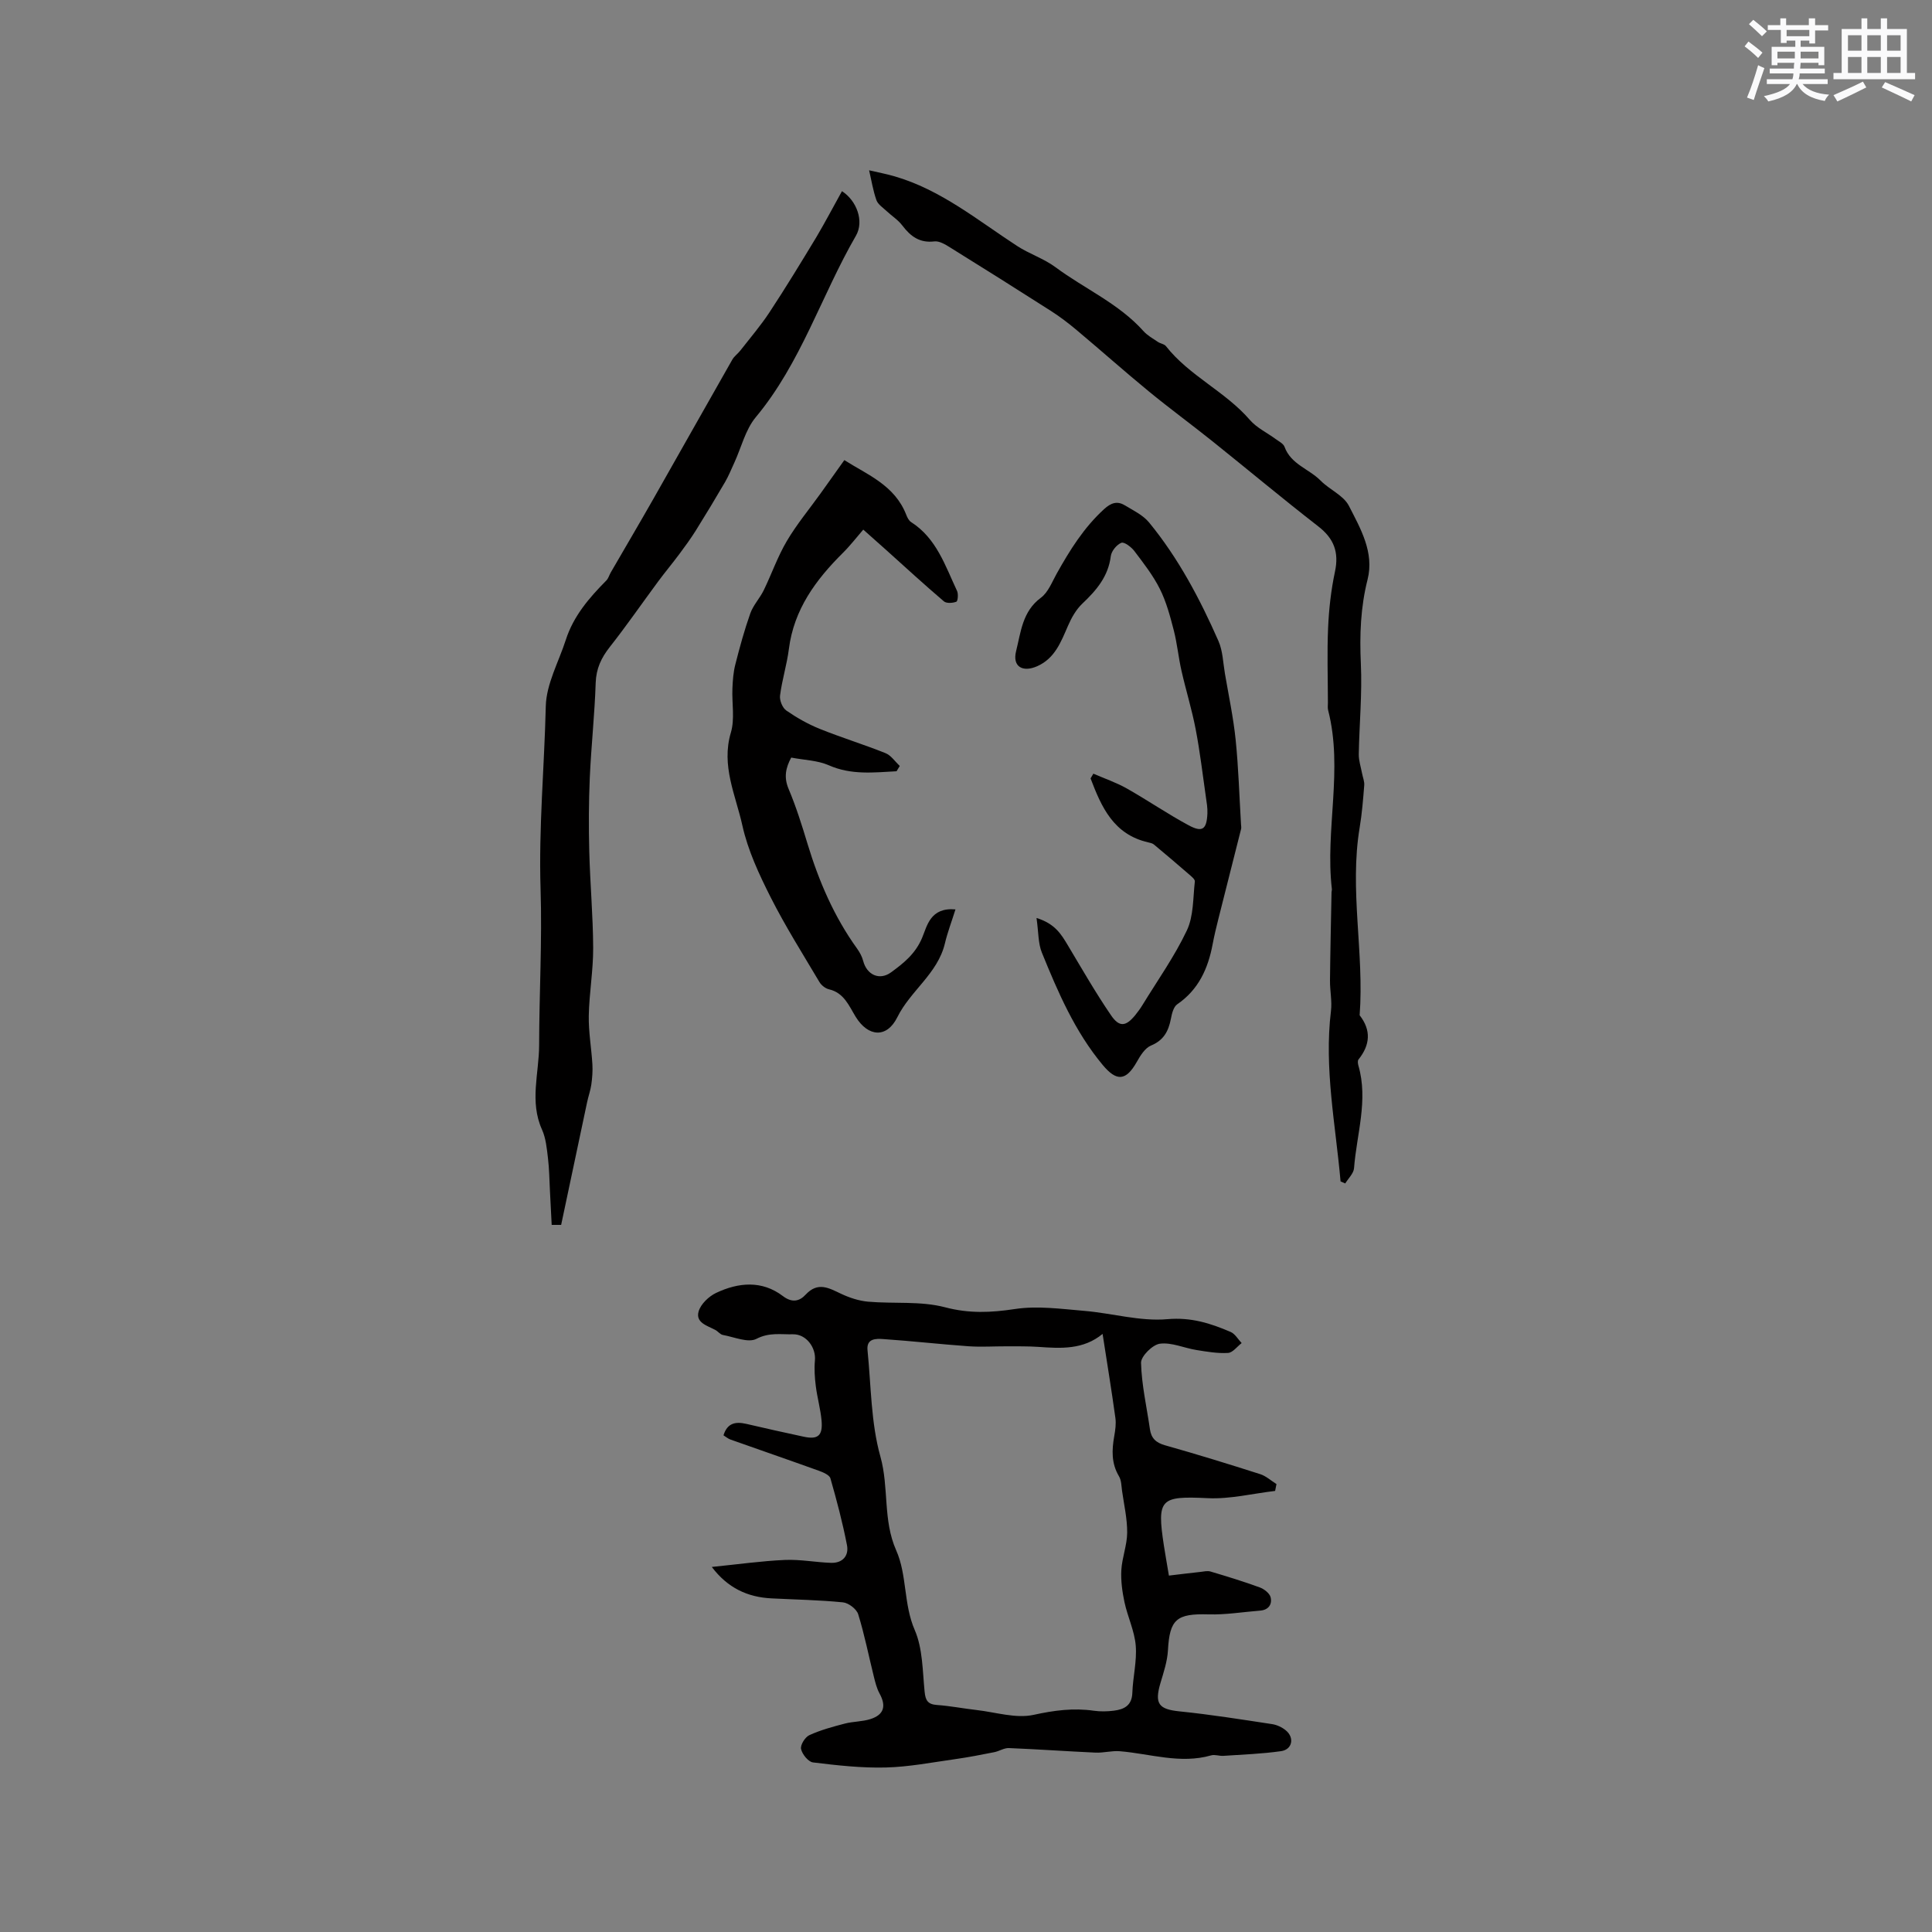 <svg enable-background="new 0 0 400 400" viewBox="0 0 400 400" xmlns="http://www.w3.org/2000/svg"><rect x="0" y="0" width="400" height="400" fill="#808080" stroke="none"/><g fill="#010000"><path d="m147.37 324.42c5.55-.56 10.33-1.24 15.13-1.45 3.17-.14 6.36.49 9.55.6 2.4.08 3.73-1.47 3.31-3.65-.9-4.66-2.12-9.27-3.43-13.84-.2-.71-1.52-1.26-2.43-1.59-6.08-2.19-12.18-4.29-18.27-6.45-.48-.17-.9-.53-1.44-.87.78-2.55 2.49-2.88 4.69-2.38 3.97.92 7.95 1.82 11.94 2.67 2.91.62 3.94-.21 3.68-3.3-.21-2.41-.9-4.78-1.2-7.2-.22-1.74-.34-3.54-.18-5.28.26-2.7-1.82-5.49-4.55-5.43-2.51.06-4.91-.43-7.55.94-1.72.9-4.61-.38-6.95-.8-.57-.1-1.02-.75-1.57-1.04-1.65-.88-4.13-1.49-3.46-3.83.44-1.53 2.11-3.12 3.63-3.84 4.63-2.19 9.5-2.63 13.82.66 1.97 1.5 3.5 1.01 4.7-.29 2.55-2.75 4.82-1.38 7.38-.17 1.73.81 3.67 1.45 5.57 1.62 5.32.46 10.87-.17 15.93 1.16 5 1.32 9.49 1.11 14.46.36 4.66-.71 9.58-.02 14.35.38 5.76.48 11.57 2.22 17.22 1.72 4.92-.43 8.93.86 13.08 2.64.93.4 1.54 1.52 2.29 2.31-.94.72-1.84 1.98-2.82 2.04-2.17.13-4.4-.26-6.57-.61-2.54-.41-5.13-1.62-7.54-1.3-1.52.2-3.93 2.6-3.9 3.96.12 4.59 1.18 9.15 1.84 13.74.27 1.9 1.27 2.81 3.16 3.34 6.6 1.86 13.15 3.88 19.68 5.97 1.21.39 2.24 1.35 3.36 2.05-.09.47-.18.95-.28 1.42-4.64.54-9.32 1.72-13.93 1.5-9.82-.46-10.59.07-9.1 9.81.29 1.88.63 3.75 1.04 6.22 2.25-.27 4.38-.53 6.51-.76.69-.08 1.45-.27 2.08-.09 3.42 1.02 6.84 2.06 10.2 3.29.91.33 2.04 1.2 2.26 2.02.37 1.44-.39 2.65-2.15 2.79-3.56.28-7.13.88-10.68.78-6.64-.2-8.07 1.01-8.42 7.45-.13 2.28-.89 4.55-1.55 6.76-1.27 4.3-.36 5.43 3.93 5.87 6.42.65 12.8 1.67 19.18 2.64 1 .15 2.07.65 2.85 1.3 1.83 1.51 1.34 3.97-1 4.3-3.94.56-7.95.7-11.93.97-.84.06-1.76-.32-2.53-.1-6.43 1.84-12.64-.35-18.94-.86-1.66-.13-3.36.37-5.03.29-5.97-.27-11.94-.7-17.91-.94-1-.04-2 .65-3.03.85-2.68.53-5.37 1.06-8.08 1.44-4.78.67-9.57 1.61-14.37 1.73-5.02.13-10.08-.44-15.08-1.05-.97-.12-2.24-1.69-2.47-2.78-.18-.84.84-2.47 1.73-2.87 2.32-1.06 4.84-1.74 7.33-2.39 1.73-.45 3.6-.39 5.3-.93 2.82-.9 3.31-2.71 1.89-5.3-.59-1.08-.89-2.33-1.19-3.54-1.07-4.29-1.92-8.65-3.23-12.87-.34-1.08-2-2.35-3.16-2.46-4.89-.49-9.82-.57-14.73-.82-5.05-.24-9.15-2.18-12.42-6.51zm80.91-48.25c-3.99 3.29-8.6 3.02-13.25 2.69-2.19-.15-4.4-.11-6.6-.12-2.63-.01-5.27.17-7.89-.01-5.9-.42-11.78-1.09-17.67-1.49-1.47-.1-3.51-.17-3.26 2.31.75 7.37.69 14.99 2.67 22.03 1.8 6.42.48 13.13 3.27 19.41 2.27 5.11 1.49 11.1 3.84 16.5 1.66 3.83 1.61 8.45 2.04 12.74.18 1.83.65 2.63 2.56 2.77 2.74.19 5.45.73 8.18 1.04 3.96.45 8.15 1.81 11.84 1 4.23-.93 8.23-1.46 12.47-.85 1.35.19 2.76.16 4.12-.01 2.13-.27 3.75-1.05 3.84-3.7.11-3.27.97-6.57.7-9.79-.25-3.03-1.68-5.95-2.33-8.98-.46-2.16-.77-4.44-.65-6.63.15-2.6 1.19-5.17 1.21-7.76.02-2.88-.65-5.77-1.06-8.65-.14-1.03-.14-2.19-.64-3.03-1.59-2.66-1.49-5.41-.98-8.29.22-1.24.41-2.56.24-3.78-.78-5.67-1.71-11.31-2.65-17.4z"/><path d="m174.32 39.58c3.04 1.96 4.64 6.2 2.89 9.23-7.16 12.37-11.38 26.34-20.73 37.56-2.15 2.58-2.99 6.25-4.44 9.41-.62 1.34-1.17 2.72-1.91 4-1.97 3.38-4 6.74-6.07 10.06-1.05 1.67-2.22 3.28-3.4 4.86-1.45 1.95-3.01 3.81-4.45 5.76-3.32 4.49-6.5 9.1-9.95 13.48-1.78 2.26-2.83 4.48-2.93 7.44-.21 6.55-.93 13.08-1.22 19.63-.22 5.06-.24 10.13-.11 15.19.17 6.69.78 13.37.81 20.05.02 4.68-.82 9.36-.91 14.05-.06 3.35.55 6.71.75 10.07.08 1.38-.03 2.79-.22 4.16-.18 1.25-.62 2.45-.88 3.69-1.79 8.41-3.56 16.83-5.37 25.38-.88 0-1.79 0-1.96 0-.13-2.48-.24-4.77-.36-7.05-.12-2.26-.14-4.53-.41-6.78-.24-2-.43-4.12-1.24-5.91-2.61-5.79-.6-11.65-.59-17.47.02-10.78.64-21.57.3-32.33-.4-12.65.78-25.24 1.08-37.85.11-4.62 2.68-9.18 4.15-13.75 1.58-4.91 4.83-8.69 8.38-12.27.43-.43.6-1.11.91-1.65 2.96-5.11 5.96-10.2 8.88-15.33 5.45-9.58 10.84-19.19 16.3-28.76.4-.7 1.13-1.2 1.63-1.84 2.06-2.64 4.26-5.2 6.09-7.99 3.35-5.09 6.52-10.3 9.67-15.51 1.82-3.07 3.48-6.24 5.31-9.53z"/><path d="m277.55 244.6c-1.03-11.74-3.43-23.38-1.99-35.28.25-2.07-.22-4.22-.2-6.33.06-6.09.21-12.19.32-18.28 0-.21.1-.42.07-.63-1.43-12.31 2.38-24.74-.77-37.02-.13-.5-.05-1.05-.05-1.58-.01-5.17-.19-10.35.04-15.52.17-3.88.61-7.8 1.42-11.6.86-4.03-.2-6.86-3.47-9.39-7.41-5.75-14.6-11.77-21.92-17.63-4.36-3.49-8.87-6.79-13.18-10.33-5.04-4.14-9.91-8.48-14.91-12.67-1.69-1.42-3.46-2.77-5.32-3.96-6.96-4.45-13.96-8.85-20.98-13.21-.95-.59-2.16-1.31-3.16-1.19-3.06.37-4.94-1.06-6.64-3.3-.87-1.15-2.17-1.97-3.24-2.97-.76-.72-1.8-1.38-2.12-2.28-.7-1.99-1.03-4.11-1.51-6.17 1.75.41 3.53.74 5.25 1.24 9.6 2.78 17.2 9.09 25.37 14.41 2.54 1.66 5.56 2.62 7.98 4.42 6.02 4.47 13.08 7.5 18.2 13.22.81.91 1.96 1.54 2.99 2.24.52.35 1.31.43 1.66.87 4.84 6.16 12.27 9.37 17.37 15.27 1.41 1.64 3.55 2.64 5.34 3.96.66.49 1.6.94 1.85 1.62 1.31 3.63 5.08 4.57 7.47 7 1.84 1.87 4.74 3.05 5.85 5.21 2.41 4.71 5.29 9.65 3.87 15.27-1.46 5.77-1.66 11.5-1.39 17.41.29 6.23-.32 12.5-.43 18.75-.02 1.32.43 2.64.68 3.96.15.83.52 1.67.45 2.47-.23 2.91-.46 5.84-.94 8.72-2.17 12.97.96 25.93-.01 38.9 2.43 3.12 2.17 6.15-.24 9.16-.21.26-.13.85-.02 1.25 2.08 7.18-.36 14.18-.9 21.24-.08 1.1-1.19 2.12-1.82 3.17-.34-.14-.66-.28-.97-.42z"/><path d="m185.62 159.68c-4.71.25-9.36.82-14.03-1.24-2.32-1.02-5.06-1.07-7.78-1.59-1.13 2.12-1.56 4.05-.55 6.46 1.56 3.7 2.77 7.55 3.93 11.4 2.35 7.75 5.51 15.1 10.27 21.7.54.76 1.02 1.64 1.25 2.53.74 2.88 3.36 4.12 5.75 2.39 2.61-1.9 5.04-3.83 6.44-7.13 1.05-2.47 1.67-6.38 6.92-5.92-.78 2.49-1.64 4.73-2.19 7.05-1.49 6.25-7.12 9.77-9.84 15.26-2.2 4.44-6.06 4.08-8.61-.04-1.37-2.22-2.41-5-5.53-5.72-.75-.17-1.59-.83-1.99-1.5-3.44-5.8-7.05-11.52-10.09-17.53-2.4-4.75-4.73-9.74-5.87-14.89-1.38-6.26-4.43-12.37-2.38-19.24.84-2.83.19-6.08.32-9.14.07-1.67.19-3.38.61-4.99.9-3.55 1.87-7.09 3.09-10.54.6-1.7 1.96-3.12 2.77-4.77 1.64-3.37 2.88-6.97 4.78-10.19 2.04-3.47 4.65-6.6 7.01-9.89 1.53-2.13 3.04-4.27 4.91-6.89 4.76 3.03 10.44 5.18 12.83 11.35.21.55.53 1.18.99 1.48 5.27 3.36 7.06 9.04 9.52 14.26.29.62.16 2.11-.15 2.23-.76.29-2.04.38-2.58-.08-4.06-3.46-7.99-7.07-11.96-10.64-1.48-1.33-2.97-2.64-4.73-4.21-1.33 1.53-2.67 3.28-4.21 4.81-5.62 5.58-10.15 11.71-11.19 19.9-.41 3.24-1.42 6.4-1.83 9.64-.13.99.49 2.54 1.29 3.1 2.15 1.49 4.49 2.82 6.92 3.8 4.49 1.81 9.13 3.23 13.62 5.03 1.16.46 1.98 1.75 2.96 2.65-.21.37-.44.74-.67 1.1z"/><path d="m214.6 190.06c3.82 1.17 5.13 3.39 6.47 5.63 2.92 4.88 5.75 9.83 8.96 14.52 1.73 2.54 3.1 2.31 5.02-.05.53-.66 1.04-1.35 1.48-2.07 3.13-5.12 6.65-10.07 9.2-15.46 1.41-2.98 1.26-6.72 1.65-10.13.05-.48-.82-1.13-1.35-1.6-2.35-2.04-4.73-4.06-7.12-6.05-.3-.25-.75-.35-1.15-.44-7.22-1.63-9.72-7.33-11.97-13.25.19-.33.39-.65.58-.98 2.32 1.01 4.74 1.83 6.93 3.07 4.32 2.44 8.43 5.27 12.8 7.62 2.85 1.53 3.73.85 3.88-2.44.05-1.15-.15-2.31-.32-3.46-.67-4.67-1.22-9.37-2.11-13.99-.78-4.08-2.02-8.06-2.94-12.12-.63-2.78-.89-5.64-1.6-8.39-.75-2.9-1.54-5.87-2.87-8.53-1.4-2.8-3.38-5.34-5.29-7.86-.63-.83-2.1-1.94-2.69-1.7-.97.39-2.05 1.72-2.18 2.76-.53 4.21-2.96 7.06-5.88 9.82-1.3 1.23-2.27 2.95-2.99 4.62-1.45 3.33-2.71 6.72-6.34 8.34-3.05 1.36-5.2.09-4.4-3.1.98-3.9 1.29-8.23 5.13-11.06 1.5-1.11 2.3-3.24 3.27-4.98 2.72-4.87 5.64-9.56 9.83-13.38 1.39-1.27 2.68-1.73 4.22-.81 1.79 1.07 3.83 2.05 5.1 3.6 6.07 7.4 10.51 15.81 14.35 24.53.9 2.05.95 4.49 1.34 6.76.78 4.56 1.75 9.11 2.22 13.7.59 5.82.76 11.68 1.11 17.52.02.32.09.65.01.95-1.56 6.2-3.14 12.4-4.7 18.61-.44 1.74-.86 3.49-1.19 5.25-.95 5.03-2.91 9.39-7.33 12.42-.77.53-1.11 1.94-1.31 3.01-.5 2.55-1.48 4.44-4.12 5.53-1.25.52-2.21 2.09-2.94 3.39-2.25 3.98-4.19 4.06-7.04.65-5.77-6.92-9.26-15.05-12.6-23.25-.8-1.93-.69-4.23-1.12-7.2z"/></g><path d="m361.2 9.6.8-1c.9.7 1.9 1.4 2.9 2.3l-.9 1.1c-1-1-2-1.8-2.8-2.4zm.5 10.6c.9-2.1 1.6-4.3 2.3-6.7.4.2.8.4 1.3.6-.7 2.1-1.5 4.3-2.2 6.6zm.4-15.2.9-.9c1 .8 2 1.6 2.8 2.4l-1 1c-.9-.9-1.8-1.7-2.7-2.5zm12.5-1.2h1.2v1.4h2.7v1.1h-2.7v2.7h-1.2v-.6h-1.8v1.3h4.9v3.8h-1.2v-.5h-3.7c0 .4-.1.9-.1 1.2h5.1v1h-5.2c0 .5-.1.9-.2 1.2h6v1h-5.2c1.1 1.3 2.9 2 5.5 2.2-.4.4-.7.8-.9 1.3-2.9-.5-4.8-1.6-5.7-3.5h-.1c-.8 1.7-2.7 2.9-5.9 3.6-.2-.4-.6-.8-.9-1.1 2.8-.6 4.6-1.4 5.4-2.5h-4.8v-1h5.3c.1-.3.2-.7.2-1.2h-4.9v-1h5c0-.4 0-.8.1-1.2h-3.5v.5h-1.2v-3.8h4.9v-1.3h-1.8v.5h-1.2v-2.7h-2.7v-1h2.6v-1.4h1.2v1.4h4.7v-1.4zm-6.6 8.3h3.6c0-.4 0-.9 0-1.4h-3.6zm1.9-4.6h4.7v-1.3h-4.7zm6.6 3.2h-3.7v1.4h3.7z" fill="#fafafb"/><path d="m385.3 3.8h1.3v2.2h2.8v-2.2h1.3v2.2h4.1v9.1h1.7v1.3h-16.9v-1.3h1.7v-9.1h4.1v-2.2zm.4 13.1.7 1.2c-1.8.9-3.8 1.9-6 2.9-.2-.4-.5-.8-.8-1.3 2.3-1 4.3-1.9 6.1-2.8zm-3.1-6.4h2.8v-3.2h-2.8zm0 4.6h2.8v-3.3h-2.8zm4-4.6h2.8v-3.2h-2.8zm0 4.6h2.8v-3.3h-2.8zm3.7 1.9c2.1.9 4.1 1.8 6.1 2.7l-.7 1.3c-2.2-1.1-4.2-2-6.1-2.9zm3.2-9.7h-2.8v3.2h2.8zm-2.8 7.8h2.8v-3.3h-2.8z" fill="#fafafb"/></svg>